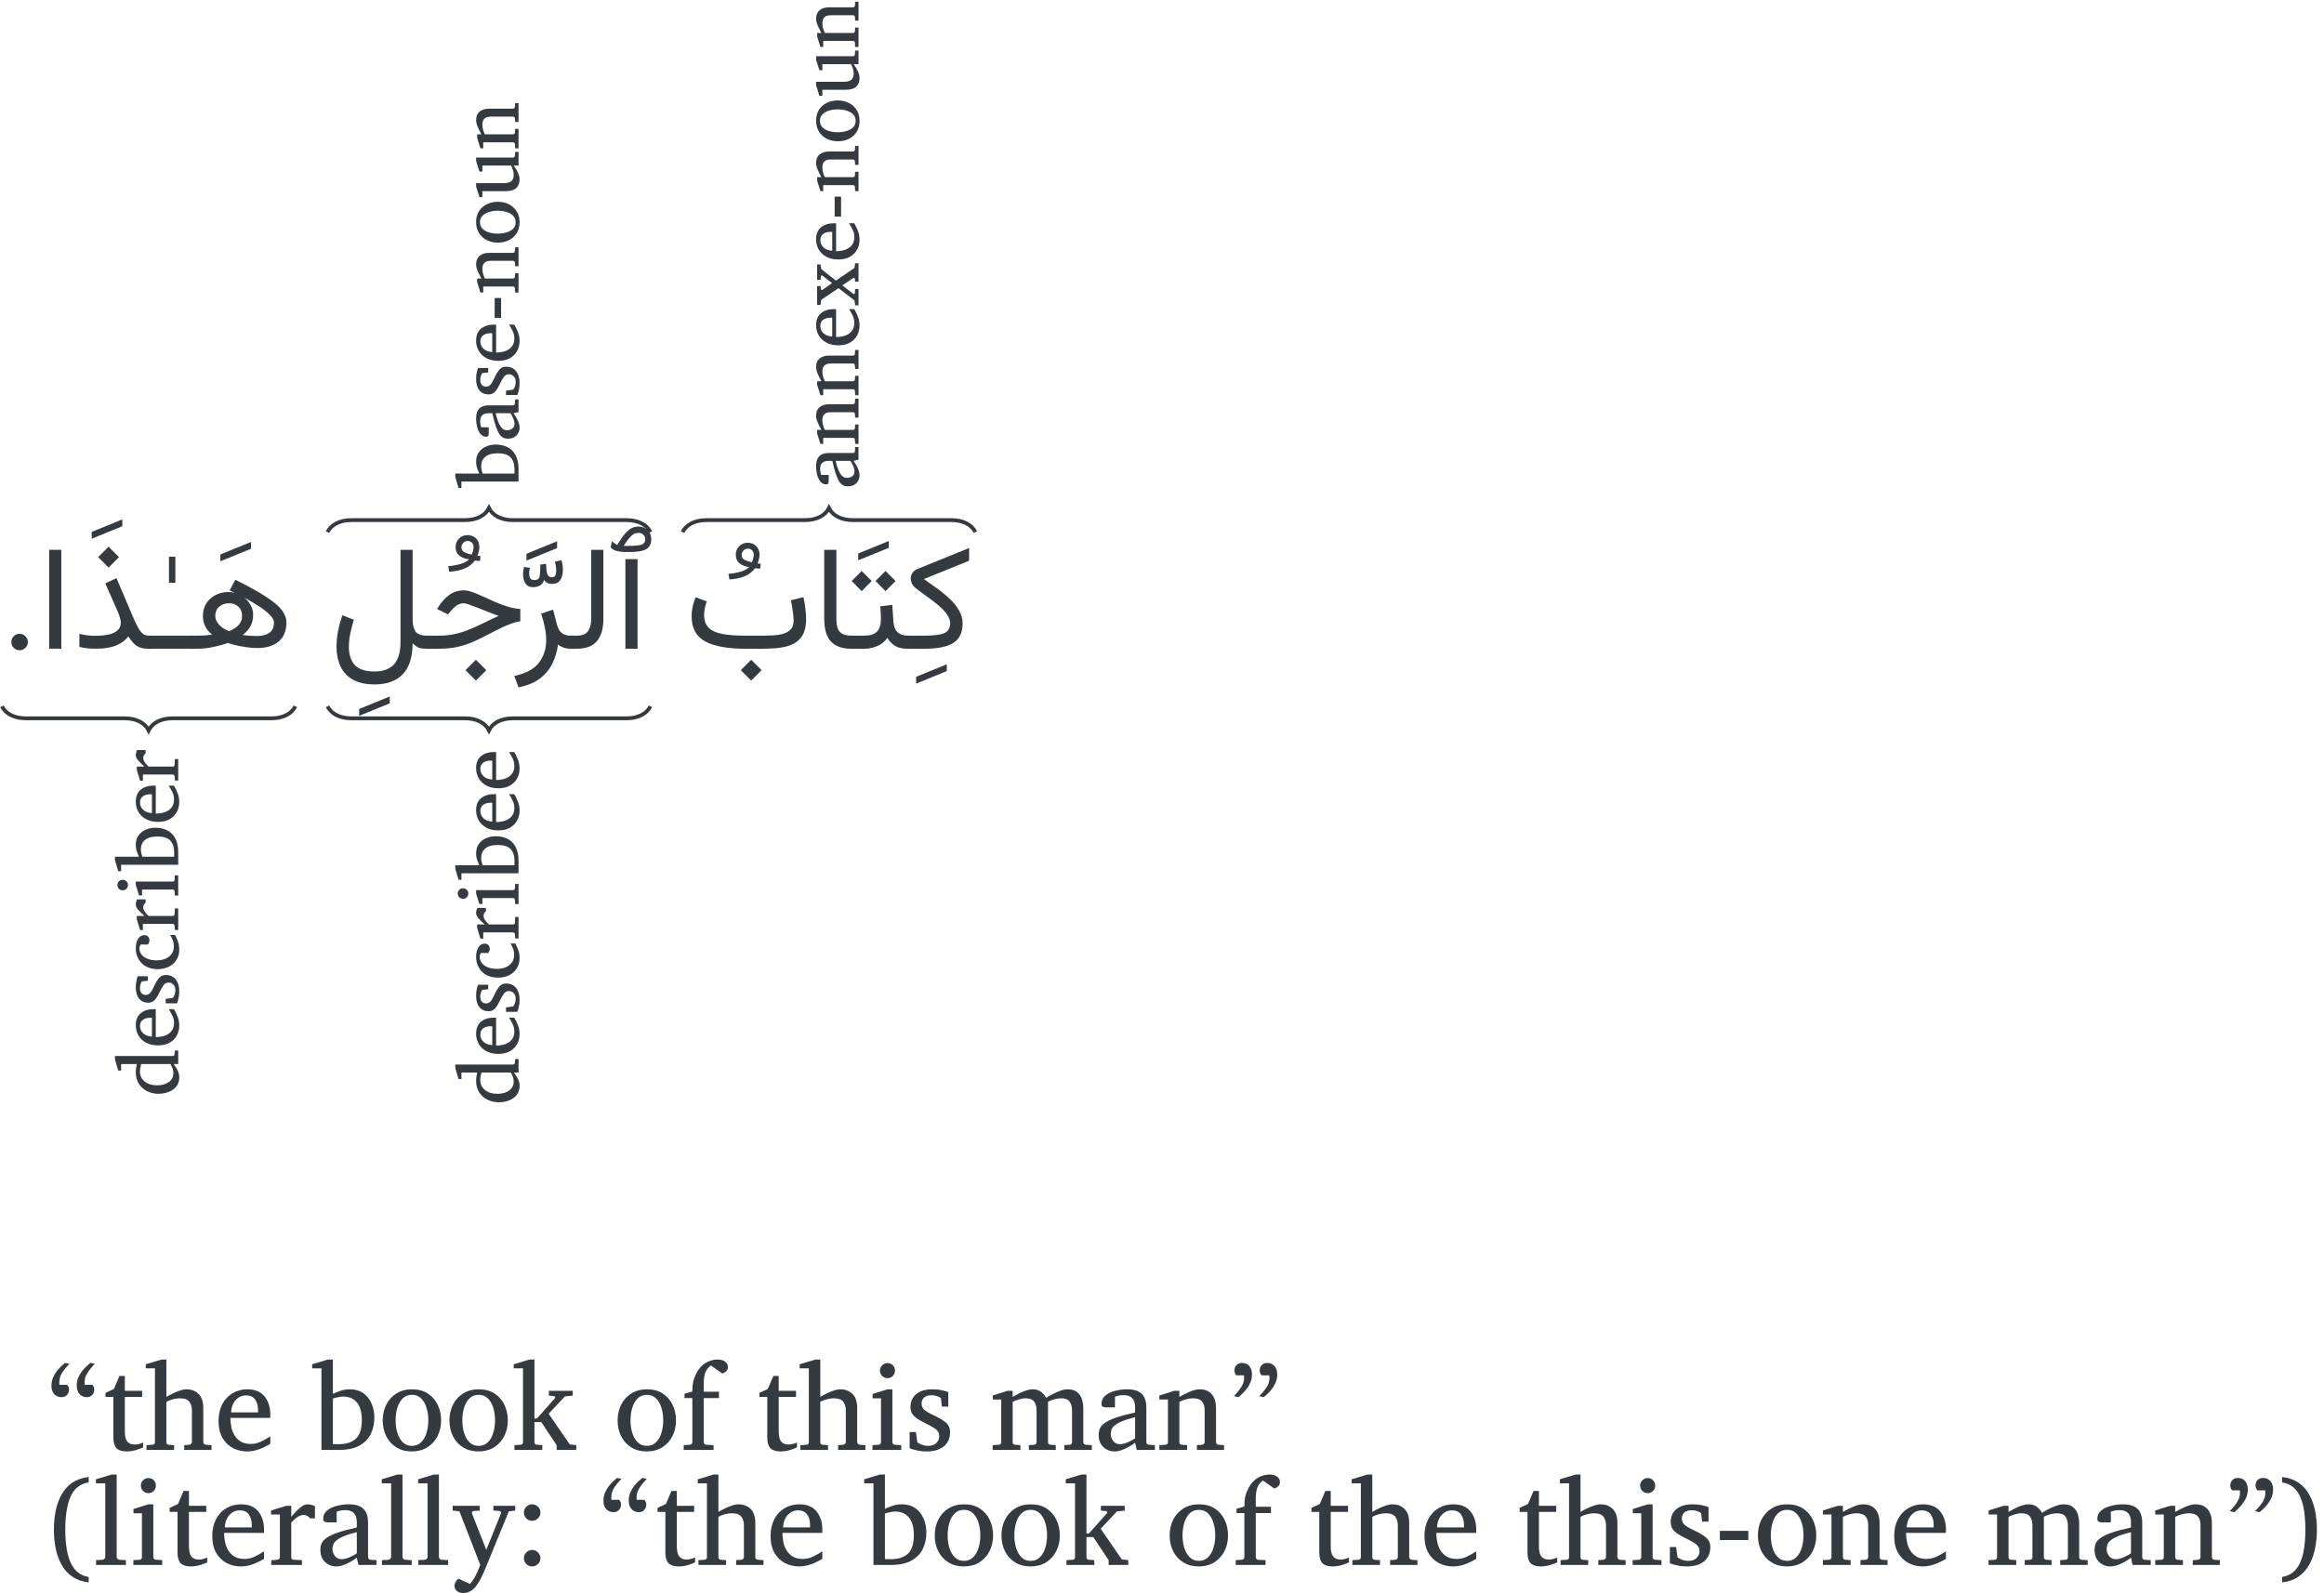 <?xml version='1.0' encoding='UTF-8'?>
<!-- This file was generated by dvisvgm 3.2.2 -->
<svg version='1.1' xmlns='http://www.w3.org/2000/svg' xmlns:xlink='http://www.w3.org/1999/xlink' width='241.551pt' height='165.608pt' viewBox='-0 -168.473 241.551 165.608'>
<defs>
<path id='g1-681' d='M2.406-10.287V-.007H1.143V-10.287H2.406Z'/>
<path id='g1-682' d='M6.933 1.143L8.016 2.226L6.933 3.31L5.85 2.226L6.933 1.143ZM8.128 0H6.387Q3.571 0 2.152-.762Q.74-1.524 .74-3.399Q.74-3.915 .852-4.408Q.971-4.901 1.158-5.356L2.316-4.923Q2.196-4.594 2.114-4.221Q2.039-3.847 2.039-3.511Q2.047-2.637 2.533-2.167Q3.018-1.703 3.982-1.531T6.387-1.36H8.136Q8.644-1.36 9.196-1.39Q9.757-1.419 10.242-1.554T11.034-2.002Q11.341-2.323 11.341-2.899Q11.341-3.317 11.258-3.892Q11.176-4.475 11.064-5.043L12.364-5.371Q12.498-4.789 12.566-4.161Q12.64-3.541 12.64-3.078Q12.64-2.062 12.297-1.449T11.333-.523Q10.72-.209 9.899-.105Q9.084 0 8.128 0Z'/>
<path id='g1-713' d='M-.149-1.36H4.37V0H-.149V-1.36Z'/>
<path id='g1-728' d='M.486-8.524V-9.234L3.668-10.534V-9.824L.486-8.524Z'/>
<path id='g1-730' d='M3.437-7.986Q3.28-7.994 3.168-8.001Q3.056-8.016 2.906-8.031Q2.144-6.97 .239-6.866L.142-7.441Q.889-7.508 1.464-7.687Q2.039-7.874 2.308-8.158Q1.785-8.195 1.345-8.502T.904-9.45Q.904-9.951 1.255-10.31Q1.606-10.676 2.137-10.676T3.018-10.332Q3.369-9.996 3.369-9.443Q3.369-9.025 3.168-8.524Q3.272-8.509 3.496-8.487L3.437-7.986ZM2.57-8.644Q2.652-8.83 2.712-9.04Q2.772-9.256 2.772-9.435Q2.772-9.719 2.592-9.891Q2.421-10.063 2.167-10.063Q1.875-10.063 1.688-9.861Q1.509-9.66 1.509-9.421Q1.509-9.04 1.823-8.89Q2.144-8.741 2.57-8.644Z'/>
<path id='g1-731' d='M.433 3.773V3.063L3.616 1.763V2.473L.433 3.773Z'/>
<path id='g1-735' d='M.545-10.07V-10.78L3.728-12.08V-11.37L.545-10.07ZM2.585-9.727Q2.6-9.421 2.622-9.092Q2.652-8.771 2.772-8.554Q2.899-8.337 3.205-8.337Q3.459-8.337 3.549-8.532T3.638-9.002Q3.638-9.249 3.593-9.503T3.504-9.966L4.184-10.1Q4.326-9.622 4.326-9.122Q4.326-8.457 4.057-8.046Q3.788-7.643 3.19-7.643Q3.003-7.643 2.764-7.725Q2.525-7.814 2.368-8.068Q2.256-7.628 1.92-7.463Q1.591-7.306 1.24-7.306Q.695-7.306 .441-7.695T.187-8.644Q.187-9.01 .291-9.413L.896-9.316Q.822-9.002 .822-8.726T.926-8.248Q1.038-8.046 1.33-8.046Q1.815-8.046 1.898-8.39Q1.98-8.741 1.98-9.435L1.972-9.652L2.585-9.727Z'/>
<path id='g1-780' d='M.478-8.292V-11.004H1.143V-8.292H.478Z'/>
<path id='g1-781' d='M2.406-9.316V-.007H1.143V-9.316H2.406ZM-.388-10.564L-.254-11.184Q-.157-11.101 0-10.974Q.164-10.847 .299-10.795Q.904-11.819 1.39-12.259Q1.883-12.708 2.473-12.708Q3.07-12.708 3.451-12.334T3.832-11.4Q3.832-10.653 3.31-10.354T1.502-10.056H1.315Q.642-10.056 .209-10.175Q-.224-10.302-.388-10.564ZM1.487-10.698Q2.45-10.698 2.824-10.825Q3.205-10.96 3.205-11.37Q3.205-11.662 3.011-11.856Q2.824-12.05 2.51-12.05Q2.099-12.05 1.771-11.744T.964-10.698H1.487Z'/>
<path id='g1-1173' d='M1.143-10.287H2.406V-3.145Q2.406-2.092 2.794-1.726T3.967-1.36H4.154V0H3.967Q2.54 0 1.838-.755Q1.143-1.517 1.143-3.153V-10.287Z'/>
<path id='g1-1189' d='M3.511-8.083L4.557-7.045L3.511-5.991L2.473-7.045L3.511-8.083ZM1.031-8.083L2.077-7.045L1.031-5.991L-.007-7.045L1.031-8.083ZM-.149-1.36H1.27Q2.219-1.36 2.622-1.785Q3.033-2.211 3.033-3.093Q3.033-3.451 3.011-3.773Q2.996-4.094 2.966-4.415L4.213-4.565L4.333-2.816Q4.423-1.36 5.85-1.36H6.006V0H5.835Q5.005 0 4.505-.299Q4.012-.598 3.705-1.143Q3.302-.553 2.645-.276T1.27 0H-.149V-1.36Z'/>
<path id='g1-1198' d='M4.975 1.143L6.059 2.226L4.975 3.31L3.892 2.226L4.975 1.143ZM-.149-1.36H1.121Q1.995-1.36 2.727-1.517T4.154-1.95Q4.856-2.226 5.618-2.6Q6.387-2.981 7.336-3.414Q6.806-3.608 6.238-3.832Q5.67-4.064 5.155-4.266Q4.647-4.467 4.266-4.594Q3.885-4.729 3.728-4.729Q3.272-4.729 2.921-4.46Q2.577-4.199 2.286-3.825L2.084-3.571L.941-4.131L1.053-4.311Q1.546-5.11 2.196-5.588Q2.854-6.074 3.735-6.074Q4.101-6.074 4.617-5.887Q5.14-5.7 5.752-5.416Q6.365-5.14 7.022-4.848Q7.68-4.565 8.337-4.363Q8.995-4.169 9.592-4.146V-2.854Q9.114-2.802 8.367-2.503Q7.628-2.211 6.44-1.584Q5.483-1.076 4.662-.717Q3.847-.366 2.996-.179Q2.152 0 1.098 0H-.149V-1.36Z'/>
<path id='g1-1211' d='M3.773-10.608L4.856-9.525L3.773-8.442L2.689-9.525L3.773-10.608ZM5.043-2.719Q5.043-2.914 4.953-3.22Q4.871-3.534 4.751-3.803L3.429-6.798L4.594-7.344L6.29-3.354Q6.634-2.548 6.888-2.114Q7.149-1.681 7.396-1.517Q7.65-1.36 7.971-1.36H8.285V0H7.971Q7.381 0 7.008-.142Q6.641-.284 6.373-.568T5.827-1.285Q5.304-.628 4.49-.314Q3.683-.007 2.473-.007Q1.95-.007 1.531-.052Q1.113-.105 .74-.194V-1.546Q1.599-1.345 2.361-1.345Q5.043-1.345 5.043-2.719Z'/>
<path id='g1-1213' d='M5.857 0Q5.342 0 4.99-.134Q4.647-.276 4.453-.433Q4.34 .545 3.907 1.457Q3.481 2.376 2.622 3.056T.351 4.012L-.09 2.831Q1.733 2.435 2.48 1.442Q3.227 .456 3.227-.896Q3.227-1.531 3.085-2.226Q2.951-2.929 2.704-3.653L3.945-4.072L4.348-2.51Q4.512-1.883 4.871-1.621T5.775-1.36H6.059V0H5.857Z'/>
<path id='g1-1258' d='M1.644-7.247Q2.294-6.791 2.996-6.283Q3.698-5.782 4.303-5.207Q4.916-4.639 5.289-3.989Q5.67-3.347 5.67-2.615Q5.663-1.225 4.707-.613Q3.758 0 1.673 0H-.149V-1.36H1.666Q3.115-1.36 3.743-1.614Q4.37-1.875 4.37-2.645Q4.37-3.138 4.019-3.608Q3.676-4.079 3.123-4.535Q2.577-4.998 1.95-5.439Q1.322-5.887 .769-6.32Q.53-6.514 .403-6.776T.276-7.299Q.276-7.605 .441-7.874Q.613-8.151 .971-8.292L6.343-10.474V-9.152L1.644-7.247Z'/>
<path id='g1-1261' d='M4.699 3.705Q3.31 3.705 2.435 3.205Q1.561 2.712 1.15 1.823T.74-.239Q.74-1.031 .904-1.86Q1.068-2.697 1.352-3.489L2.54-3.011Q2.323-2.323 2.174-1.599T2.025-.194Q2.025 1.016 2.637 1.688Q3.257 2.361 4.699 2.361Q6.036 2.361 6.709 1.629Q7.389 .896 7.389-.732V-10.287H8.651V-3.056Q8.651-2.219 8.957-1.785Q9.271-1.36 10.175-1.36H10.399V0H10.19Q9.533 0 9.249-.127Q8.965-.261 8.644-.568Q8.644 1.569 7.635 2.637T4.699 3.705Z'/>
<path id='g1-1262' d='M-.149-1.36H.478Q1.375-1.36 1.688-1.868T2.002-3.138V-10.287H3.265V-3.145Q3.265-1.591 2.592-.792Q1.92 0 .471 0H-.149V-1.36Z'/>
<path id='g1-1276' d='M3.997-6.066L4.587-7.172Q7.269-5.864 8.584-4.834Q9.899-3.81 9.899-2.742Q9.899-1.419 9.077-.747Q8.263-.075 6.888-.075Q6.373-.075 5.79-.157T4.684-.359Q4.161-.486 3.803-.605Q3.153-.366 2.279-.179Q1.404 0 .59 0H-.149V-1.36H.493Q.986-1.36 1.36-1.382Q1.741-1.404 2.189-1.457Q1.673-1.875 1.442-2.368Q1.218-2.869 1.218-3.399Q1.218-4.176 1.584-4.736T2.555-5.596Q3.16-5.902 3.877-5.902Q4.199-5.902 4.52-5.82Q4.266-5.939 3.997-6.066ZM5.349-1.427Q5.678-1.39 6.066-1.352Q6.455-1.322 6.754-1.322Q7.657-1.322 8.128-1.658Q8.606-2.002 8.606-2.719Q8.606-3.085 8.188-3.511Q7.77-3.945 7.067-4.4Q6.373-4.863 5.528-5.312Q5.939-4.983 6.186-4.52Q6.44-4.057 6.44-3.541Q6.44-2.839 6.156-2.338Q5.879-1.845 5.349-1.427ZM2.503-3.414Q2.503-2.973 2.869-2.533Q3.242-2.099 3.945-1.83Q5.289-2.376 5.289-3.399Q5.289-4.049 4.893-4.385Q4.505-4.729 3.952-4.729Q3.31-4.729 2.906-4.37T2.503-3.414Z'/>
<use id='g2-11' xlink:href='#g0-11' transform='scale(1.429)'/>
<use id='g2-12' xlink:href='#g0-12' transform='scale(1.429)'/>
<use id='g2-16' xlink:href='#g0-16' transform='scale(1.429)'/>
<use id='g2-17' xlink:href='#g0-17' transform='scale(1.429)'/>
<use id='g2-29' xlink:href='#g0-29' transform='scale(1.429)'/>
<use id='g2-68' xlink:href='#g0-68' transform='scale(1.429)'/>
<use id='g2-69' xlink:href='#g0-69' transform='scale(1.429)'/>
<use id='g2-72' xlink:href='#g0-72' transform='scale(1.429)'/>
<use id='g2-73' xlink:href='#g0-73' transform='scale(1.429)'/>
<use id='g2-75' xlink:href='#g0-75' transform='scale(1.429)'/>
<use id='g2-76' xlink:href='#g0-76' transform='scale(1.429)'/>
<use id='g2-78' xlink:href='#g0-78' transform='scale(1.429)'/>
<use id='g2-79' xlink:href='#g0-79' transform='scale(1.429)'/>
<use id='g2-80' xlink:href='#g0-80' transform='scale(1.429)'/>
<use id='g2-81' xlink:href='#g0-81' transform='scale(1.429)'/>
<use id='g2-82' xlink:href='#g0-82' transform='scale(1.429)'/>
<use id='g2-85' xlink:href='#g0-85' transform='scale(1.429)'/>
<use id='g2-86' xlink:href='#g0-86' transform='scale(1.429)'/>
<use id='g2-87' xlink:href='#g0-87' transform='scale(1.429)'/>
<use id='g2-92' xlink:href='#g0-92' transform='scale(1.429)'/>
<use id='g2-180' xlink:href='#g0-180' transform='scale(1.429)'/>
<use id='g2-181' xlink:href='#g0-181' transform='scale(1.429)'/>
<path id='g0-11' d='M3.059 1.268Q2.362 1.19 1.874 .859Q1.39 .527 1.094 0Q.797-.523 .662-1.181T.527-2.571Q.527-3.299 .662-3.957T1.094-5.134Q1.39-5.657 1.874-5.988Q2.362-6.319 3.059-6.397V-6.005Q2.118-5.853 1.734-4.955Q1.355-4.057 1.355-2.571Q1.355-1.582 1.521-.841Q1.687-.105 2.057 .331Q2.432 .771 3.059 .876V1.268Z'/>
<path id='g0-12' d='M2.837-2.571Q2.837-1.839 2.702-1.181T2.27 0Q1.974 .527 1.49 .859T.305 1.268V.876Q.933 .771 1.303 .331Q1.678-.105 1.839-.841Q2-1.582 2-2.571T1.839-4.293Q1.678-5.029 1.303-5.465Q.933-5.905 .305-6.005V-6.397Q1.007-6.319 1.49-5.988T2.27-5.134Q2.567-4.615 2.702-3.957T2.837-2.571Z'/>
<path id='g0-16' d='M2.462-1.813H.392V-2.48H2.462V-1.813Z'/>
<path id='g0-17' d='M1.748-.492Q1.748-.244 1.569-.065Q1.39 .109 1.142 .109T.719-.065Q.545-.244 .545-.492Q.545-.736 .719-.911Q.893-1.089 1.142-1.089T1.569-.911Q1.748-.736 1.748-.492Z'/>
<path id='g0-29' d='M1.748-3.809Q1.748-3.565 1.569-3.386Q1.39-3.212 1.142-3.212T.719-3.386Q.545-3.565 .545-3.809Q.545-4.057 .719-4.232Q.893-4.41 1.142-4.41T1.569-4.232Q1.748-4.057 1.748-3.809ZM1.748-.492Q1.748-.244 1.569-.065Q1.39 .109 1.142 .109T.719-.065Q.545-.244 .545-.492Q.545-.736 .719-.911Q.893-1.089 1.142-1.089T1.569-.911Q1.748-.736 1.748-.492Z'/>
<path id='g0-68' d='M4.393 0H3.072L2.955-.527Q2.785-.392 2.532-.244T2 .004Q1.721 .109 1.464 .109Q.981 .109 .641-.214Q.305-.536 .305-1.098Q.305-1.347 .392-1.56Q.484-1.774 .75-1.965Q1.02-2.162 1.547-2.345Q2.079-2.532 2.955-2.724Q2.955-2.737 2.955-2.863Q2.955-2.994 2.955-3.107Q2.955-3.987 2.122-3.987Q1.891-3.987 1.721-3.944Q1.556-3.9 1.49-3.874V-3.098H.841Q.719-3.098 .614-3.142Q.51-3.19 .51-3.356Q.51-3.722 .789-3.953Q1.068-4.188 1.495-4.297Q1.926-4.41 2.366-4.41Q2.92-4.41 3.225-4.236Q3.53-4.066 3.652-3.761Q3.774-3.46 3.774-3.072V-.571Q3.774-.488 3.826-.431Q3.883-.379 3.961-.375L4.393-.349V0ZM2.955-.841V-2.384Q2.353-2.236 1.996-2.083Q1.643-1.935 1.469-1.782Q1.294-1.634 1.238-1.477Q1.185-1.325 1.185-1.159Q1.185-.885 1.36-.649Q1.538-.418 1.856-.418Q2.118-.418 2.436-.562T2.955-.841Z'/>
<path id='g0-69' d='M4.65-2.358Q4.65-1.687 4.384-1.15Q4.118-.619 3.552-.309T2.087 0H.802V-5.935H.126V-6.232L1.277-6.576H1.634V-4.079Q1.787-4.153 2.127-4.279Q2.471-4.41 2.863-4.41Q3.451-4.41 3.848-4.127T4.445-3.373Q4.65-2.907 4.65-2.358ZM3.739-2.179Q3.739-3.024 3.382-3.451Q3.024-3.883 2.375-3.883Q2.227-3.883 1.996-3.835Q1.769-3.787 1.634-3.739V-.427Q1.743-.423 1.852-.418Q1.961-.418 2.07-.418Q2.863-.418 3.299-.811Q3.739-1.203 3.739-2.179Z'/>
<path id='g0-70' d='M3.857-.331Q3.556-.17 3.177-.031Q2.802 .109 2.349 .109Q1.726 .109 1.264-.183Q.806-.475 .553-.976Q.305-1.482 .305-2.122Q.305-2.872 .601-3.382Q.902-3.892 1.39-4.149Q1.883-4.41 2.454-4.41Q3.042-4.41 3.438-4.179Q3.839-3.953 3.839-3.517Q3.839-3.255 3.674-3.12Q3.512-2.99 3.312-2.99Q3.164-2.99 3.055-3.037Q2.946-3.09 2.863-3.142V-3.918Q2.658-4.035 2.488-4.035Q2.092-4.035 1.804-3.8Q1.521-3.569 1.368-3.164T1.216-2.24Q1.216-1.748 1.381-1.338Q1.547-.933 1.874-.693Q2.205-.453 2.693-.453Q3.003-.453 3.286-.553T3.857-.841V-.331Z'/>
<path id='g0-71' d='M4.802 0H3.399V-.475Q3.094-.24 2.75-.065T2.018 .109Q1.569 .109 1.242-.078Q.92-.27 .71-.584Q.506-.898 .405-1.277T.305-2.035Q.305-2.641 .553-3.181Q.802-3.726 1.307-4.066Q1.813-4.41 2.58-4.41Q2.793-4.41 3.042-4.367Q3.295-4.327 3.399-4.301V-5.935H2.724V-6.232L3.874-6.576H4.232V-.571Q4.232-.388 4.419-.375L4.802-.349V0ZM3.399-.811V-3.848Q3.286-3.887 3.059-3.931Q2.837-3.979 2.641-3.979Q1.978-3.979 1.582-3.486Q1.185-2.998 1.185-2.188Q1.185-1.46 1.525-.981T2.48-.501Q2.75-.501 2.985-.601Q3.225-.706 3.399-.811Z'/>
<path id='g0-72' d='M4.07-.445Q3.696-.214 3.26-.052Q2.828 .109 2.375 .109Q1.835 .109 1.36-.131Q.889-.375 .597-.867T.305-2.105Q.305-2.802 .575-3.321T1.32-4.123Q1.795-4.41 2.401-4.41Q3.234-4.41 3.652-3.892Q4.07-3.377 4.07-2.58Q4.07-2.536 4.07-2.462Q4.07-2.393 4.062-2.331H1.168Q1.168-1.992 1.238-1.652Q1.312-1.316 1.482-1.042T1.939-.601T2.658-.436Q3.042-.436 3.404-.61Q3.77-.789 4.07-.989V-.445ZM3.177-2.732V-2.929Q3.177-3.369 2.963-3.669Q2.754-3.97 2.31-3.97Q1.87-3.97 1.56-3.639T1.216-2.732H3.177Z'/>
<path id='g0-73' d='M3.473-6.04Q3.473-5.861 3.382-5.757Q3.295-5.657 3.194-5.613T3.059-5.561L2.24-6.14Q2.048-6.04 1.878-5.735Q1.713-5.43 1.713-4.802V-4.232H2.82V-3.774H1.713V-.571Q1.713-.488 1.765-.431Q1.822-.379 1.9-.375L2.427-.349V0H.257V-.349L.697-.375Q.776-.379 .828-.431Q.885-.488 .885-.571V-3.774H.314V-4.088L.885-4.249Q.885-4.689 .95-4.977Q1.02-5.269 1.185-5.587Q1.447-6.092 1.856-6.332Q2.27-6.576 2.706-6.576Q3.085-6.576 3.277-6.415Q3.473-6.258 3.473-6.04Z'/>
<path id='g0-75' d='M4.916 0H2.929V-.349L3.295-.375Q3.373-.383 3.43-.436Q3.491-.488 3.491-.571V-2.872Q3.491-3.255 3.308-3.504Q3.125-3.757 2.606-3.757Q2.371-3.757 2.096-3.682Q1.826-3.608 1.634-3.499V-.571Q1.634-.388 1.813-.375L2.196-.349V0H.187V-.349L.614-.375Q.802-.388 .802-.571V-5.935H.135V-6.232L1.277-6.576H1.634V-3.857Q1.795-3.957 2.053-4.083Q2.31-4.214 2.593-4.31Q2.876-4.41 3.107-4.41Q3.621-4.41 3.97-4.079T4.319-3.059V-.571Q4.319-.488 4.375-.436Q4.436-.383 4.515-.375L4.916-.349V0Z'/>
<path id='g0-76' d='M1.944-5.774Q1.944-5.548 1.787-5.382Q1.63-5.221 1.403-5.221T1.011-5.382Q.85-5.548 .85-5.774Q.85-6.005 1.011-6.162Q1.177-6.319 1.403-6.319T1.787-6.162T1.944-5.774ZM2.401 0H.305V-.349L.741-.375Q.928-.388 .928-.571V-3.757H.314V-4.07L1.403-4.41H1.756V-.571Q1.756-.488 1.809-.431Q1.865-.379 1.944-.375L2.401-.349V0Z'/>
<path id='g0-78' d='M4.676 0H3.247V-.349L2.131-2.026H1.634V-.571Q1.634-.388 1.822-.375L2.205-.349V0H.179V-.349L.614-.375Q.802-.388 .802-.571V-5.935H.126V-6.232L1.268-6.576H1.634V-2.284H1.813L3.125-3.765Q3.159-3.809 3.133-3.861Q3.112-3.913 3.051-3.918L2.684-3.953V-4.301H4.419V-3.953L3.848-3.892L2.667-2.632L4.205-.401L4.676-.349V0Z'/>
<path id='g0-79' d='M2.41 0H.24V-.349L.715-.375Q.776-.379 .841-.44Q.911-.506 .911-.562V-5.935H.231V-6.232L1.373-6.576H1.739V-.562Q1.739-.506 1.804-.44Q1.87-.379 1.926-.375L2.41-.349V0Z'/>
<path id='g0-80' d='M7.391 0H5.391V-.349L5.766-.375Q5.953-.388 5.953-.571V-2.846Q5.953-3.26 5.779-3.508Q5.609-3.757 5.16-3.757Q4.938-3.757 4.672-3.687Q4.41-3.617 4.205-3.508V-.571Q4.205-.388 4.393-.375L4.768-.349V0H2.811V-.349L3.186-.375Q3.373-.388 3.373-.571V-2.902Q3.373-3.282 3.194-3.517Q3.016-3.757 2.589-3.757Q2.336-3.757 2.061-3.669Q1.787-3.587 1.634-3.499V-.571Q1.634-.388 1.822-.375L2.196-.349V0H.179V-.349L.614-.375Q.802-.388 .802-.571V-3.669H.187V-3.961L1.268-4.301H1.634V-3.857Q1.835-3.979 2.083-4.105Q2.336-4.232 2.597-4.319Q2.859-4.41 3.09-4.41Q3.478-4.41 3.717-4.21Q3.957-4.014 4.07-3.791Q4.249-3.905 4.524-4.049Q4.798-4.197 5.09-4.301Q5.386-4.41 5.622-4.41Q6.092-4.41 6.341-4.192Q6.589-3.979 6.681-3.661Q6.772-3.347 6.772-3.042V-.571Q6.772-.488 6.825-.431Q6.881-.379 6.96-.375L7.391-.349V0Z'/>
<path id='g0-81' d='M4.881 0H2.911V-.349L3.286-.375Q3.364-.383 3.417-.436Q3.473-.488 3.473-.571V-2.894Q3.473-3.316 3.277-3.534Q3.081-3.757 2.615-3.757Q2.362-3.757 2.109-3.682Q1.861-3.613 1.634-3.499V-.571Q1.634-.388 1.822-.375L2.196-.349V0H.179V-.349L.614-.375Q.802-.388 .802-.571V-3.669H.179V-3.961L1.268-4.301H1.634V-3.857Q2.009-4.07 2.401-4.24Q2.798-4.41 3.107-4.41Q3.691-4.41 3.996-4.044Q4.301-3.682 4.301-3.033V-.571Q4.301-.488 4.354-.436Q4.41-.383 4.489-.375L4.881-.349V0Z'/>
<path id='g0-82' d='M4.55-2.144Q4.55-1.512 4.288-.998Q4.027-.488 3.547-.187Q3.072 .109 2.419 .109Q1.769 .109 1.294-.187T.562-.994T.305-2.144Q.305-2.78 .562-3.295Q.824-3.809 1.303-4.11Q1.787-4.41 2.445-4.41Q3.112-4.41 3.582-4.105T4.301-3.286T4.55-2.144ZM3.621-2.153Q3.621-2.641 3.491-3.064Q3.364-3.486 3.098-3.748Q2.837-4.009 2.436-4.009Q2.022-4.009 1.756-3.748Q1.495-3.486 1.368-3.064T1.242-2.153Q1.242-1.669 1.368-1.242Q1.499-.819 1.761-.558Q2.026-.296 2.427-.296Q2.837-.296 3.098-.558Q3.364-.819 3.491-1.242Q3.621-1.665 3.621-2.153Z'/>
<path id='g0-85' d='M3.399-3.39H3.051Q2.968-3.491 2.85-3.56Q2.737-3.635 2.571-3.635Q2.358-3.635 2.131-3.486Q1.909-3.338 1.678-3.081V-.571Q1.678-.383 1.865-.375L2.454-.349V0H.222V-.34L.662-.375Q.741-.383 .793-.436Q.85-.488 .85-.571V-3.669H.205V-3.961L1.312-4.301H1.678V-3.508Q2.057-3.948 2.336-4.179Q2.619-4.41 2.854-4.41Q2.994-4.41 3.155-4.367T3.399-4.275V-3.39Z'/>
<path id='g0-86' d='M3.116-3.151H2.65L2.58-3.774Q2.484-3.848 2.297-3.913T1.9-3.979Q1.534-3.979 1.355-3.809Q1.177-3.643 1.177-3.382Q1.177-3.181 1.268-3.042T1.578-2.767Q1.795-2.637 2.17-2.462Q2.637-2.249 2.942-1.987Q3.247-1.73 3.247-1.294Q3.247-.636 2.793-.261Q2.34 .109 1.543 .109Q1.133 .109 .784 .022Q.44-.061 .305-.118V-1.303H.758L.867-.545Q1.002-.458 1.198-.375Q1.399-.296 1.66-.296Q2.044-.296 2.253-.51T2.462-.989Q2.462-1.338 2.175-1.534Q1.891-1.734 1.373-1.983Q.885-2.218 .623-2.467Q.366-2.715 .366-3.116Q.366-3.713 .784-4.062T1.974-4.41Q2.366-4.41 2.671-4.336Q2.981-4.266 3.116-4.205V-3.151Z'/>
<path id='g0-87' d='M2.972-.187Q2.793-.092 2.454 .009Q2.118 .109 1.769 .109Q1.268 .109 1.037-.126Q.811-.366 .811-.893V-3.857H.24V-4.149L.85-4.436L1.251-5.382H1.643V-4.301H2.902V-3.857H1.643V-1.364Q1.643-.832 1.822-.61Q2-.392 2.358-.392Q2.549-.392 2.719-.445T2.972-.545V-.187Z'/>
<path id='g0-88' d='M4.881 0H3.465V-.51Q3.312-.392 3.077-.248T2.571 0Q2.301 .109 2.035 .109Q1.46 .109 1.129-.235Q.802-.584 .802-1.338V-3.757H.179V-4.062L1.277-4.41H1.634V-1.508Q1.634-1.033 1.826-.767Q2.022-.501 2.497-.501Q2.772-.501 3.037-.593Q3.303-.689 3.465-.767V-3.757H2.837V-4.062L3.926-4.41H4.293V-.571Q4.293-.488 4.349-.436Q4.41-.383 4.489-.375L4.881-.349V0Z'/>
<path id='g0-91' d='M4.463 0H2.545V-.349L2.846-.383Q2.907-.392 2.929-.445Q2.955-.501 2.929-.545L2.162-1.687L1.286-.545Q1.255-.506 1.268-.449T1.338-.383L1.787-.349V0H.087V-.349L.597-.418L1.874-2.079L.662-3.874L.135-3.953V-4.301H2.096V-3.953L1.787-3.909Q1.726-3.905 1.695-3.848Q1.669-3.796 1.695-3.748L2.401-2.75L3.177-3.748Q3.212-3.787 3.194-3.844Q3.177-3.905 3.116-3.909L2.732-3.953V-4.301H4.336V-3.953L3.857-3.874L2.658-2.349L3.979-.418L4.463-.349V0Z'/>
<path id='g0-92' d='M4.641-3.953L4.175-3.9L2.462 .275Q2.406 .418 2.284 .684Q2.166 .954 2 1.233Q1.839 1.517 1.652 1.704Q1.49 1.865 1.294 1.952Q1.103 2.044 .876 2.044Q.558 2.044 .388 1.887Q.222 1.734 .222 1.534Q.222 1.238 .51 .998L1.347 1.381Q1.495 1.233 1.643 .981T1.909 .458Q2.031 .187 2.096-.009L.58-3.9L.087-3.953V-4.301H2.061V-3.953L1.634-3.926Q1.56-3.922 1.512-3.861Q1.469-3.804 1.499-3.73L2.536-1.098L3.595-3.73Q3.626-3.8 3.587-3.861T3.473-3.926L3.051-3.953V-4.301H4.641V-3.953Z'/>
<path id='g0-180' d='M3.499-6.267Q3.373-6.119 3.199-5.918T2.889-5.465Q2.759-5.216 2.759-4.916Q2.759-4.872 2.763-4.82Q2.767-4.772 2.767-4.737H3.329Q3.329-4.737 3.395-4.637Q3.465-4.541 3.465-4.393Q3.465-4.166 3.316-4.001Q3.168-3.839 2.929-3.839Q2.58-3.839 2.384-4.07T2.188-4.685Q2.188-5.007 2.305-5.273Q2.423-5.543 2.589-5.752Q2.759-5.962 2.92-6.105T3.168-6.328L3.499-6.267ZM1.66-6.267Q1.395-6.001 1.155-5.661Q.92-5.321 .92-4.907Q.92-4.863 .924-4.816Q.928-4.772 .928-4.737H1.49Q1.49-4.737 1.556-4.641Q1.626-4.55 1.626-4.384Q1.626-4.157 1.477-3.996Q1.334-3.839 1.089-3.839Q.745-3.839 .545-4.062Q.349-4.284 .349-4.667Q.349-4.994 .466-5.264Q.584-5.539 .75-5.748Q.92-5.962 1.081-6.105T1.329-6.328L1.66-6.267Z'/>
<path id='g0-181' d='M3.696-5.5Q3.696-5.173 3.578-4.898Q3.46-4.628 3.29-4.415Q3.125-4.205 2.963-4.062T2.715-3.839L2.384-3.909Q2.654-4.179 2.894-4.515T3.133-5.264Q3.133-5.312 3.125-5.352Q3.116-5.395 3.116-5.426H2.554Q2.554-5.426 2.484-5.526Q2.419-5.626 2.419-5.792Q2.419-6.023 2.567-6.175T2.955-6.328Q3.295-6.328 3.495-6.101Q3.696-5.879 3.696-5.5ZM1.856-5.491Q1.856-5.168 1.739-4.898Q1.621-4.632 1.451-4.419Q1.286-4.21 1.124-4.062Q.963-3.918 .876-3.839L.545-3.909Q.671-4.057 .845-4.253Q1.02-4.454 1.15-4.702Q1.286-4.951 1.286-5.247Q1.286-5.295 1.281-5.343Q1.277-5.395 1.277-5.426H.715Q.715-5.426 .645-5.53Q.58-5.635 .58-5.783Q.58-6.014 .732-6.171T1.124-6.328Q1.473-6.328 1.665-6.097Q1.856-5.87 1.856-5.491Z'/>
</defs>
<g id='page1'>
<g fill='#343a40'>
<use x='.399' y='-101.028' xlink:href='#g2-17'/>
<use x='19.871' y='-101.028' xlink:href='#g1-1276'/>
<use x='22.418' y='-101.596' xlink:href='#g1-728'/>
<use x='15.65' y='-101.028' xlink:href='#g1-713'/>
<use x='17.084' y='-99.594' xlink:href='#g1-780'/>
<use x='7.514' y='-101.028' xlink:href='#g1-1211'/>
<use x='9.046' y='-103.942' xlink:href='#g1-728'/>
<use x='3.966' y='-101.028' xlink:href='#g1-681'/>
</g>
<g fill='#343a40' transform='matrix(1 0 0 1 33.839 0)'>
<use x='30.02' y='-101.028' xlink:href='#g1-781'/>
<use x='25.612' y='-101.028' xlink:href='#g1-1262'/>
<use x='19.703' y='-101.028' xlink:href='#g1-1213'/>
<use x='20.338' y='-100.124' xlink:href='#g1-735'/>
<use x='10.648' y='-101.028' xlink:href='#g1-1198'/>
<use x='12.613' y='-102.171' xlink:href='#g1-730'/>
<use x='.399' y='-101.028' xlink:href='#g1-1261'/>
<use x='3.058' y='-97.831' xlink:href='#g1-731'/>
</g>
<g fill='#343a40' transform='matrix(1 0 0 1 70.745 0)'>
<use x='23.64' y='-101.028' xlink:href='#g1-1258'/>
<use x='24.043' y='-101.177' xlink:href='#g1-731'/>
<use x='17.783' y='-101.028' xlink:href='#g1-1189'/>
<use x='17.97' y='-101.7' xlink:href='#g1-728'/>
<use x='13.779' y='-101.028' xlink:href='#g1-1173'/>
<use x='.399' y='-101.028' xlink:href='#g1-682'/>
<use x='4.829' y='-101.372' xlink:href='#g1-730'/>
</g>
<path d='M34.039-113.156C34.41-113.906 35.285-114.402 36.527-114.402H48.332C49.578-114.402 50.449-114.902 50.824-115.648C51.195-114.902 52.066-114.402 53.312-114.402H65.117C66.363-114.402 67.234-113.906 67.606-113.156' stroke='#343a40' fill='none' stroke-width='.399' stroke-miterlimit='10'/>
<g fill='#343a40' transform='matrix(0 -1 1 0 154.923 -117.209)'>
<use x='.399' y='-101.028' xlink:href='#g0-69'/>
<use x='5.353' y='-101.028' xlink:href='#g0-68'/>
<use x='9.894' y='-101.028' xlink:href='#g0-86'/>
<use x='13.446' y='-101.028' xlink:href='#g0-72'/>
<use x='17.821' y='-101.028' xlink:href='#g0-16'/>
<use x='20.676' y='-101.028' xlink:href='#g0-81'/>
<use x='25.735' y='-101.028' xlink:href='#g0-82'/>
<use x='30.59' y='-101.028' xlink:href='#g0-88'/>
<use x='35.667' y='-101.028' xlink:href='#g0-81'/>
</g>
<path d='M70.945-113.156C71.316-113.906 72.188-114.402 73.434-114.402H83.668C84.914-114.402 85.785-114.902 86.16-115.648C86.531-114.902 87.406-114.402 88.648-114.402H98.883C100.129-114.402 101.001-113.906 101.376-113.156' stroke='#343a40' fill='none' stroke-width='.399' stroke-miterlimit='10'/>
<g fill='#343a40' transform='matrix(0 -1 1 0 190.26 -117.209)'>
<use x='.399' y='-101.028' xlink:href='#g0-68'/>
<use x='4.939' y='-101.028' xlink:href='#g0-81'/>
<use x='9.999' y='-101.028' xlink:href='#g0-81'/>
<use x='15.059' y='-101.028' xlink:href='#g0-72'/>
<use x='19.434' y='-101.028' xlink:href='#g0-91'/>
<use x='23.984' y='-101.028' xlink:href='#g0-72'/>
<use x='28.359' y='-101.028' xlink:href='#g0-16'/>
<use x='31.213' y='-101.028' xlink:href='#g0-81'/>
<use x='36.273' y='-101.028' xlink:href='#g0-82'/>
<use x='41.128' y='-101.028' xlink:href='#g0-88'/>
<use x='46.205' y='-101.028' xlink:href='#g0-81'/>
</g>
<path d='M.199-95.043C.574-94.297 1.445-93.797 2.691-93.797H12.961C14.203-93.797 15.078-93.301 15.449-92.551C15.824-93.301 16.695-93.797 17.941-93.797H28.211C29.457-93.797 30.328-94.297 30.703-95.043' stroke='#343a40' fill='none' stroke-width='.399' stroke-miterlimit='10'/>
<g fill='#343a40' transform='matrix(0 -1 1 0 119.551 -54.059)'>
<use x='.399' y='-101.028' xlink:href='#g0-71'/>
<use x='5.432' y='-101.028' xlink:href='#g0-72'/>
<use x='9.807' y='-101.028' xlink:href='#g0-86'/>
<use x='13.359' y='-101.028' xlink:href='#g0-70'/>
<use x='17.516' y='-101.028' xlink:href='#g0-85'/>
<use x='21.007' y='-101.028' xlink:href='#g0-76'/>
<use x='23.713' y='-101.028' xlink:href='#g0-69'/>
<use x='28.668' y='-101.028' xlink:href='#g0-72'/>
<use x='33.044' y='-101.028' xlink:href='#g0-85'/>
</g>
<path d='M34.039-95.043C34.41-94.297 35.285-93.797 36.527-93.797H48.332C49.578-93.797 50.449-93.301 50.824-92.551C51.195-93.301 52.066-93.797 53.312-93.797H65.117C66.363-93.797 67.234-94.297 67.606-95.043' stroke='#343a40' fill='none' stroke-width='.399' stroke-miterlimit='10'/>
<g fill='#343a40' transform='matrix(0 -1 1 0 154.923 -53.175)'>
<use x='.399' y='-101.028' xlink:href='#g0-71'/>
<use x='5.432' y='-101.028' xlink:href='#g0-72'/>
<use x='9.807' y='-101.028' xlink:href='#g0-86'/>
<use x='13.359' y='-101.028' xlink:href='#g0-70'/>
<use x='17.516' y='-101.028' xlink:href='#g0-85'/>
<use x='21.007' y='-101.028' xlink:href='#g0-76'/>
<use x='23.713' y='-101.028' xlink:href='#g0-69'/>
<use x='28.668' y='-101.028' xlink:href='#g0-72'/>
<use x='33.044' y='-101.028' xlink:href='#g0-72'/>
</g>
<g fill='#343a40' transform='matrix(1 0 0 1 4.449 95.244)'>
<use x='.399' y='-112.983' xlink:href='#g2-180'/>
<use x='6.176' y='-112.983' xlink:href='#g2-87'/>
<use x='10.509' y='-112.983' xlink:href='#g2-75'/>
<use x='17.83' y='-112.983' xlink:href='#g2-72'/>
<use x='27.816' y='-112.983' xlink:href='#g2-69'/>
<use x='34.895' y='-112.983' xlink:href='#g2-82'/>
<use x='41.83' y='-112.983' xlink:href='#g2-82'/>
<use x='48.765' y='-112.983' xlink:href='#g2-78'/>
<use x='59.311' y='-112.983' xlink:href='#g2-82'/>
<use x='66.247' y='-112.983' xlink:href='#g2-73'/>
<use x='74.141' y='-112.983' xlink:href='#g2-87'/>
<use x='78.474' y='-112.983' xlink:href='#g2-75'/>
<use x='85.795' y='-112.983' xlink:href='#g2-76'/>
<use x='89.661' y='-112.983' xlink:href='#g2-86'/>
<use x='98.47' y='-112.983' xlink:href='#g2-80'/>
<use x='109.309' y='-112.983' xlink:href='#g2-68'/>
<use x='115.796' y='-112.983' xlink:href='#g2-81'/>
<use x='123.024' y='-112.983' xlink:href='#g2-181'/>
<use x='.399' y='-101.028' xlink:href='#g2-11'/>
<use x='5.192' y='-101.028' xlink:href='#g2-79'/>
<use x='8.977' y='-101.028' xlink:href='#g2-76'/>
<use x='12.843' y='-101.028' xlink:href='#g2-87'/>
<use x='17.177' y='-101.028' xlink:href='#g2-72'/>
<use x='23.427' y='-101.028' xlink:href='#g2-85'/>
<use x='28.414' y='-101.028' xlink:href='#g2-68'/>
<use x='34.901' y='-101.028' xlink:href='#g2-79'/>
<use x='38.686' y='-101.028' xlink:href='#g2-79'/>
<use x='42.471' y='-101.028' xlink:href='#g2-92'/>
<use x='49.226' y='-101.028' xlink:href='#g2-29'/>
<use x='57.774' y='-101.028' xlink:href='#g2-180'/>
<use x='63.551' y='-101.028' xlink:href='#g2-87'/>
<use x='67.884' y='-101.028' xlink:href='#g2-75'/>
<use x='75.205' y='-101.028' xlink:href='#g2-72'/>
<use x='85.191' y='-101.028' xlink:href='#g2-69'/>
<use x='92.27' y='-101.028' xlink:href='#g2-82'/>
<use x='99.205' y='-101.028' xlink:href='#g2-82'/>
<use x='106.14' y='-101.028' xlink:href='#g2-78'/>
<use x='116.687' y='-101.028' xlink:href='#g2-82'/>
<use x='123.622' y='-101.028' xlink:href='#g2-73'/>
<use x='131.516' y='-101.028' xlink:href='#g2-87'/>
<use x='135.849' y='-101.028' xlink:href='#g2-75'/>
<use x='143.17' y='-101.028' xlink:href='#g2-72'/>
<use x='153.156' y='-101.028' xlink:href='#g2-87'/>
<use x='157.489' y='-101.028' xlink:href='#g2-75'/>
<use x='164.811' y='-101.028' xlink:href='#g2-76'/>
<use x='168.677' y='-101.028' xlink:href='#g2-86'/>
<use x='173.75' y='-101.028' xlink:href='#g2-16'/>
<use x='177.828' y='-101.028' xlink:href='#g2-82'/>
<use x='184.764' y='-101.028' xlink:href='#g2-81'/>
<use x='191.992' y='-101.028' xlink:href='#g2-72'/>
<use x='201.977' y='-101.028' xlink:href='#g2-80'/>
<use x='212.816' y='-101.028' xlink:href='#g2-68'/>
<use x='219.303' y='-101.028' xlink:href='#g2-81'/>
<use x='226.531' y='-101.028' xlink:href='#g2-181'/>
<use x='232.309' y='-101.028' xlink:href='#g2-12'/>
</g>
</g>
</svg>